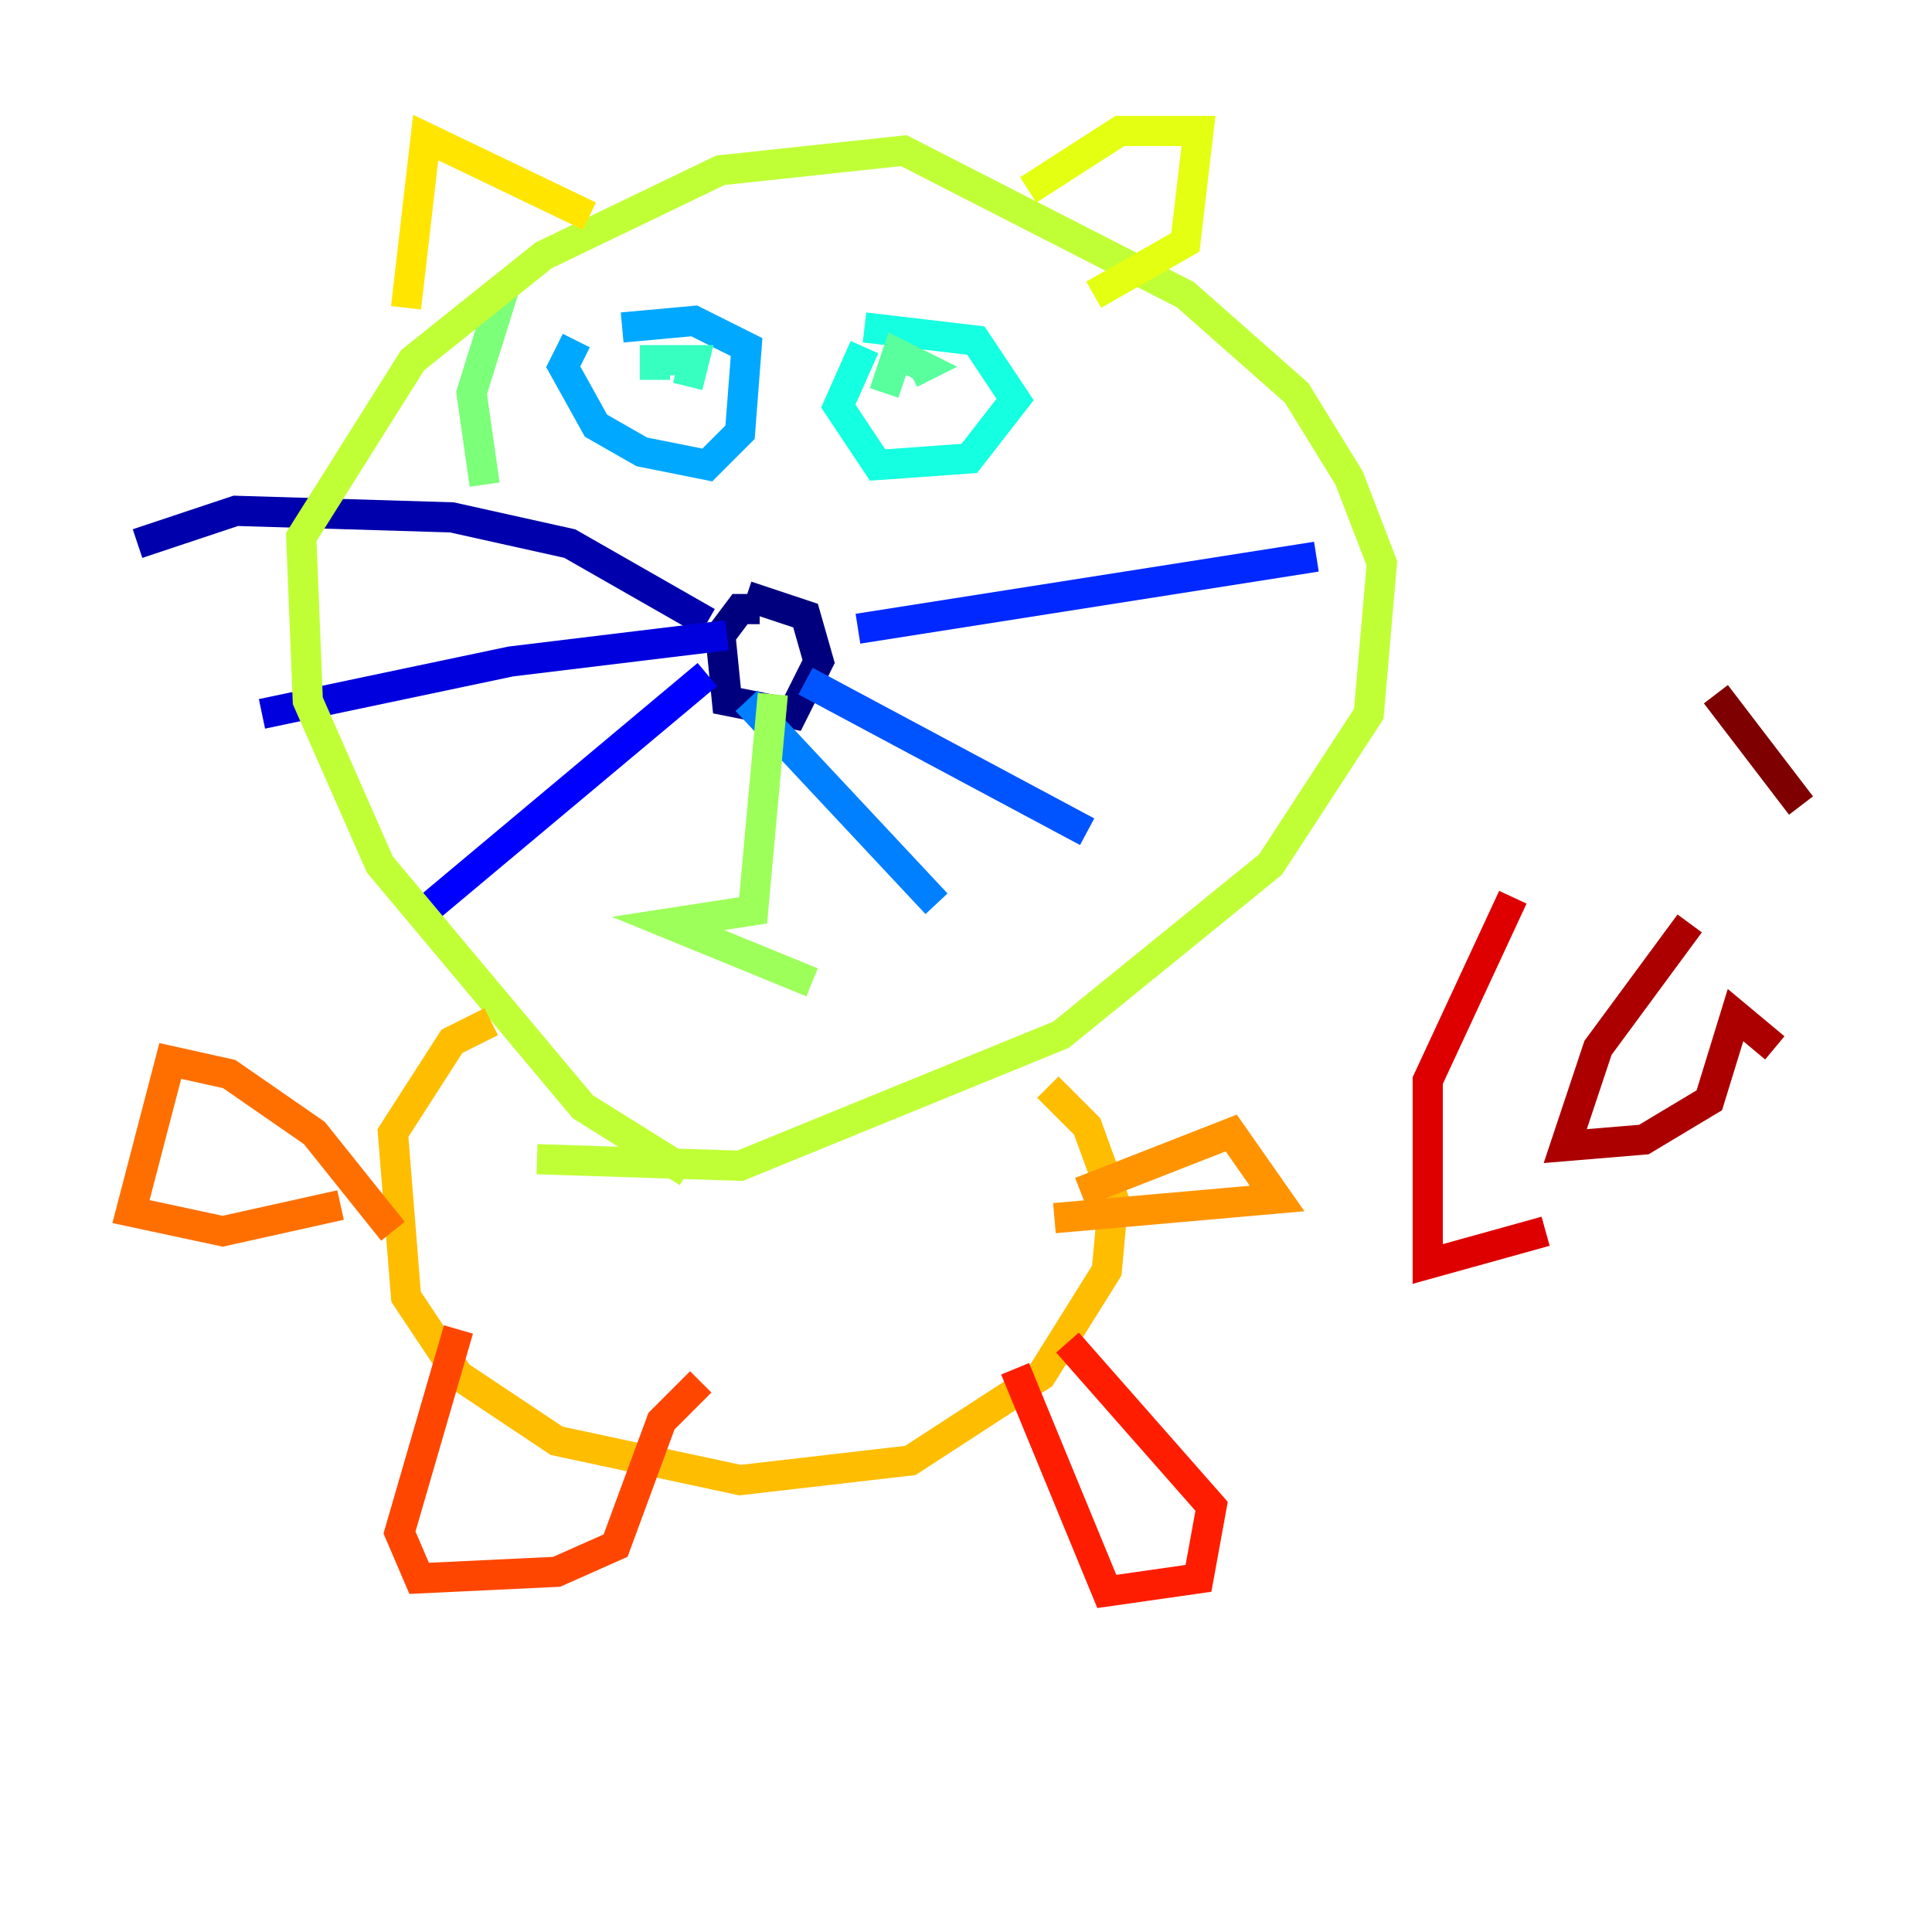 <?xml version="1.0" encoding="utf-8" ?>
<svg baseProfile="tiny" height="128" version="1.2" viewBox="0,0,128,128" width="128" xmlns="http://www.w3.org/2000/svg" xmlns:ev="http://www.w3.org/2001/xml-events" xmlns:xlink="http://www.w3.org/1999/xlink"><defs /><polyline fill="none" points="50.332,40.352 49.031,40.352 47.729,42.088 48.163,46.427 52.502,47.295 54.237,43.824 53.37,40.786 49.464,39.485" stroke="#00007f" stroke-width="2" /><polyline fill="none" points="46.861,41.22 37.749,36.014 29.939,34.278 15.62,33.844 9.112,36.014" stroke="#0000ac" stroke-width="2" /><polyline fill="none" points="48.163,42.088 33.844,43.824 17.356,47.295" stroke="#0000de" stroke-width="2" /><polyline fill="none" points="46.861,44.691 28.203,60.312" stroke="#0000ff" stroke-width="2" /><polyline fill="none" points="56.841,41.654 87.214,36.881" stroke="#0028ff" stroke-width="2" /><polyline fill="none" points="53.37,45.125 72.027,55.105" stroke="#0054ff" stroke-width="2" /><polyline fill="none" points="49.464,46.427 62.047,59.878" stroke="#0080ff" stroke-width="2" /><polyline fill="none" points="38.183,22.563 37.315,24.298 39.485,28.203 42.522,29.939 46.861,30.807 49.031,28.637 49.464,22.997 45.993,21.261 41.22,21.695" stroke="#00a8ff" stroke-width="2" /><polyline fill="none" points="43.39,25.166 43.39,25.166" stroke="#00d4ff" stroke-width="2" /><polyline fill="none" points="57.275,22.997 55.539,26.902 58.142,30.807 64.217,30.373 67.254,26.468 64.651,22.563 57.275,21.695" stroke="#15ffe1" stroke-width="2" /><polyline fill="none" points="45.559,25.6 45.993,23.864 43.39,23.864 43.39,25.166" stroke="#36ffc0" stroke-width="2" /><polyline fill="none" points="60.312,24.732 61.18,24.298 59.444,23.43 58.576,26.034" stroke="#59ff9d" stroke-width="2" /><polyline fill="none" points="33.41,19.091 31.241,26.034 32.108,32.108" stroke="#7cff79" stroke-width="2" /><polyline fill="none" points="51.2,45.993 49.898,60.312 44.258,61.18 53.803,65.085" stroke="#9dff59" stroke-width="2" /><polyline fill="none" points="45.559,77.668 38.617,73.329 25.166,57.275 20.393,46.427 19.959,35.58 27.336,23.864 36.014,16.922 47.729,11.281 59.878,9.98 78.536,19.525 85.912,26.034 89.383,31.675 91.552,37.315 90.685,47.295 84.176,57.275 70.291,68.556 49.031,77.234 35.58,76.8" stroke="#c0ff36" stroke-width="2" /><polyline fill="none" points="68.122,12.583 74.197,8.678 79.403,8.678 78.536,16.054 72.461,19.525" stroke="#e4ff12" stroke-width="2" /><polyline fill="none" points="39.051,14.319 28.203,9.112 26.902,20.393" stroke="#ffe500" stroke-width="2" /><polyline fill="none" points="69.424,72.027 72.027,74.63 73.763,79.403 73.329,84.176 68.99,91.119 60.312,96.759 49.031,98.061 36.881,95.458 30.373,91.119 26.902,85.912 26.034,75.064 29.939,68.99 32.542,67.688" stroke="#ffbd00" stroke-width="2" /><polyline fill="none" points="71.593,78.969 81.573,75.064 84.61,79.403 69.858,80.705" stroke="#ff9400" stroke-width="2" /><polyline fill="none" points="26.034,81.573 20.827,75.064 15.186,71.159 11.281,70.291 8.678,80.271 14.752,81.573 22.563,79.837" stroke="#ff6f00" stroke-width="2" /><polyline fill="none" points="30.373,88.081 26.468,101.532 27.77,104.57 36.881,104.136 40.786,102.4 43.824,94.156 46.427,91.552" stroke="#ff4600" stroke-width="2" /><polyline fill="none" points="67.254,90.685 73.329,105.437 79.403,104.57 80.271,99.797 70.725,88.949" stroke="#ff1d00" stroke-width="2" /><polyline fill="none" points="100.231,59.444 94.59,71.593 94.59,83.742 102.4,81.573" stroke="#de0000" stroke-width="2" /><polyline fill="none" points="111.946,61.18 105.871,69.424 103.702,75.932 108.909,75.498 113.248,72.895 114.983,67.254 117.586,69.424" stroke="#ac0000" stroke-width="2" /><polyline fill="none" points="113.681,45.993 119.322,53.37" stroke="#7f0000" stroke-width="2" /></svg>